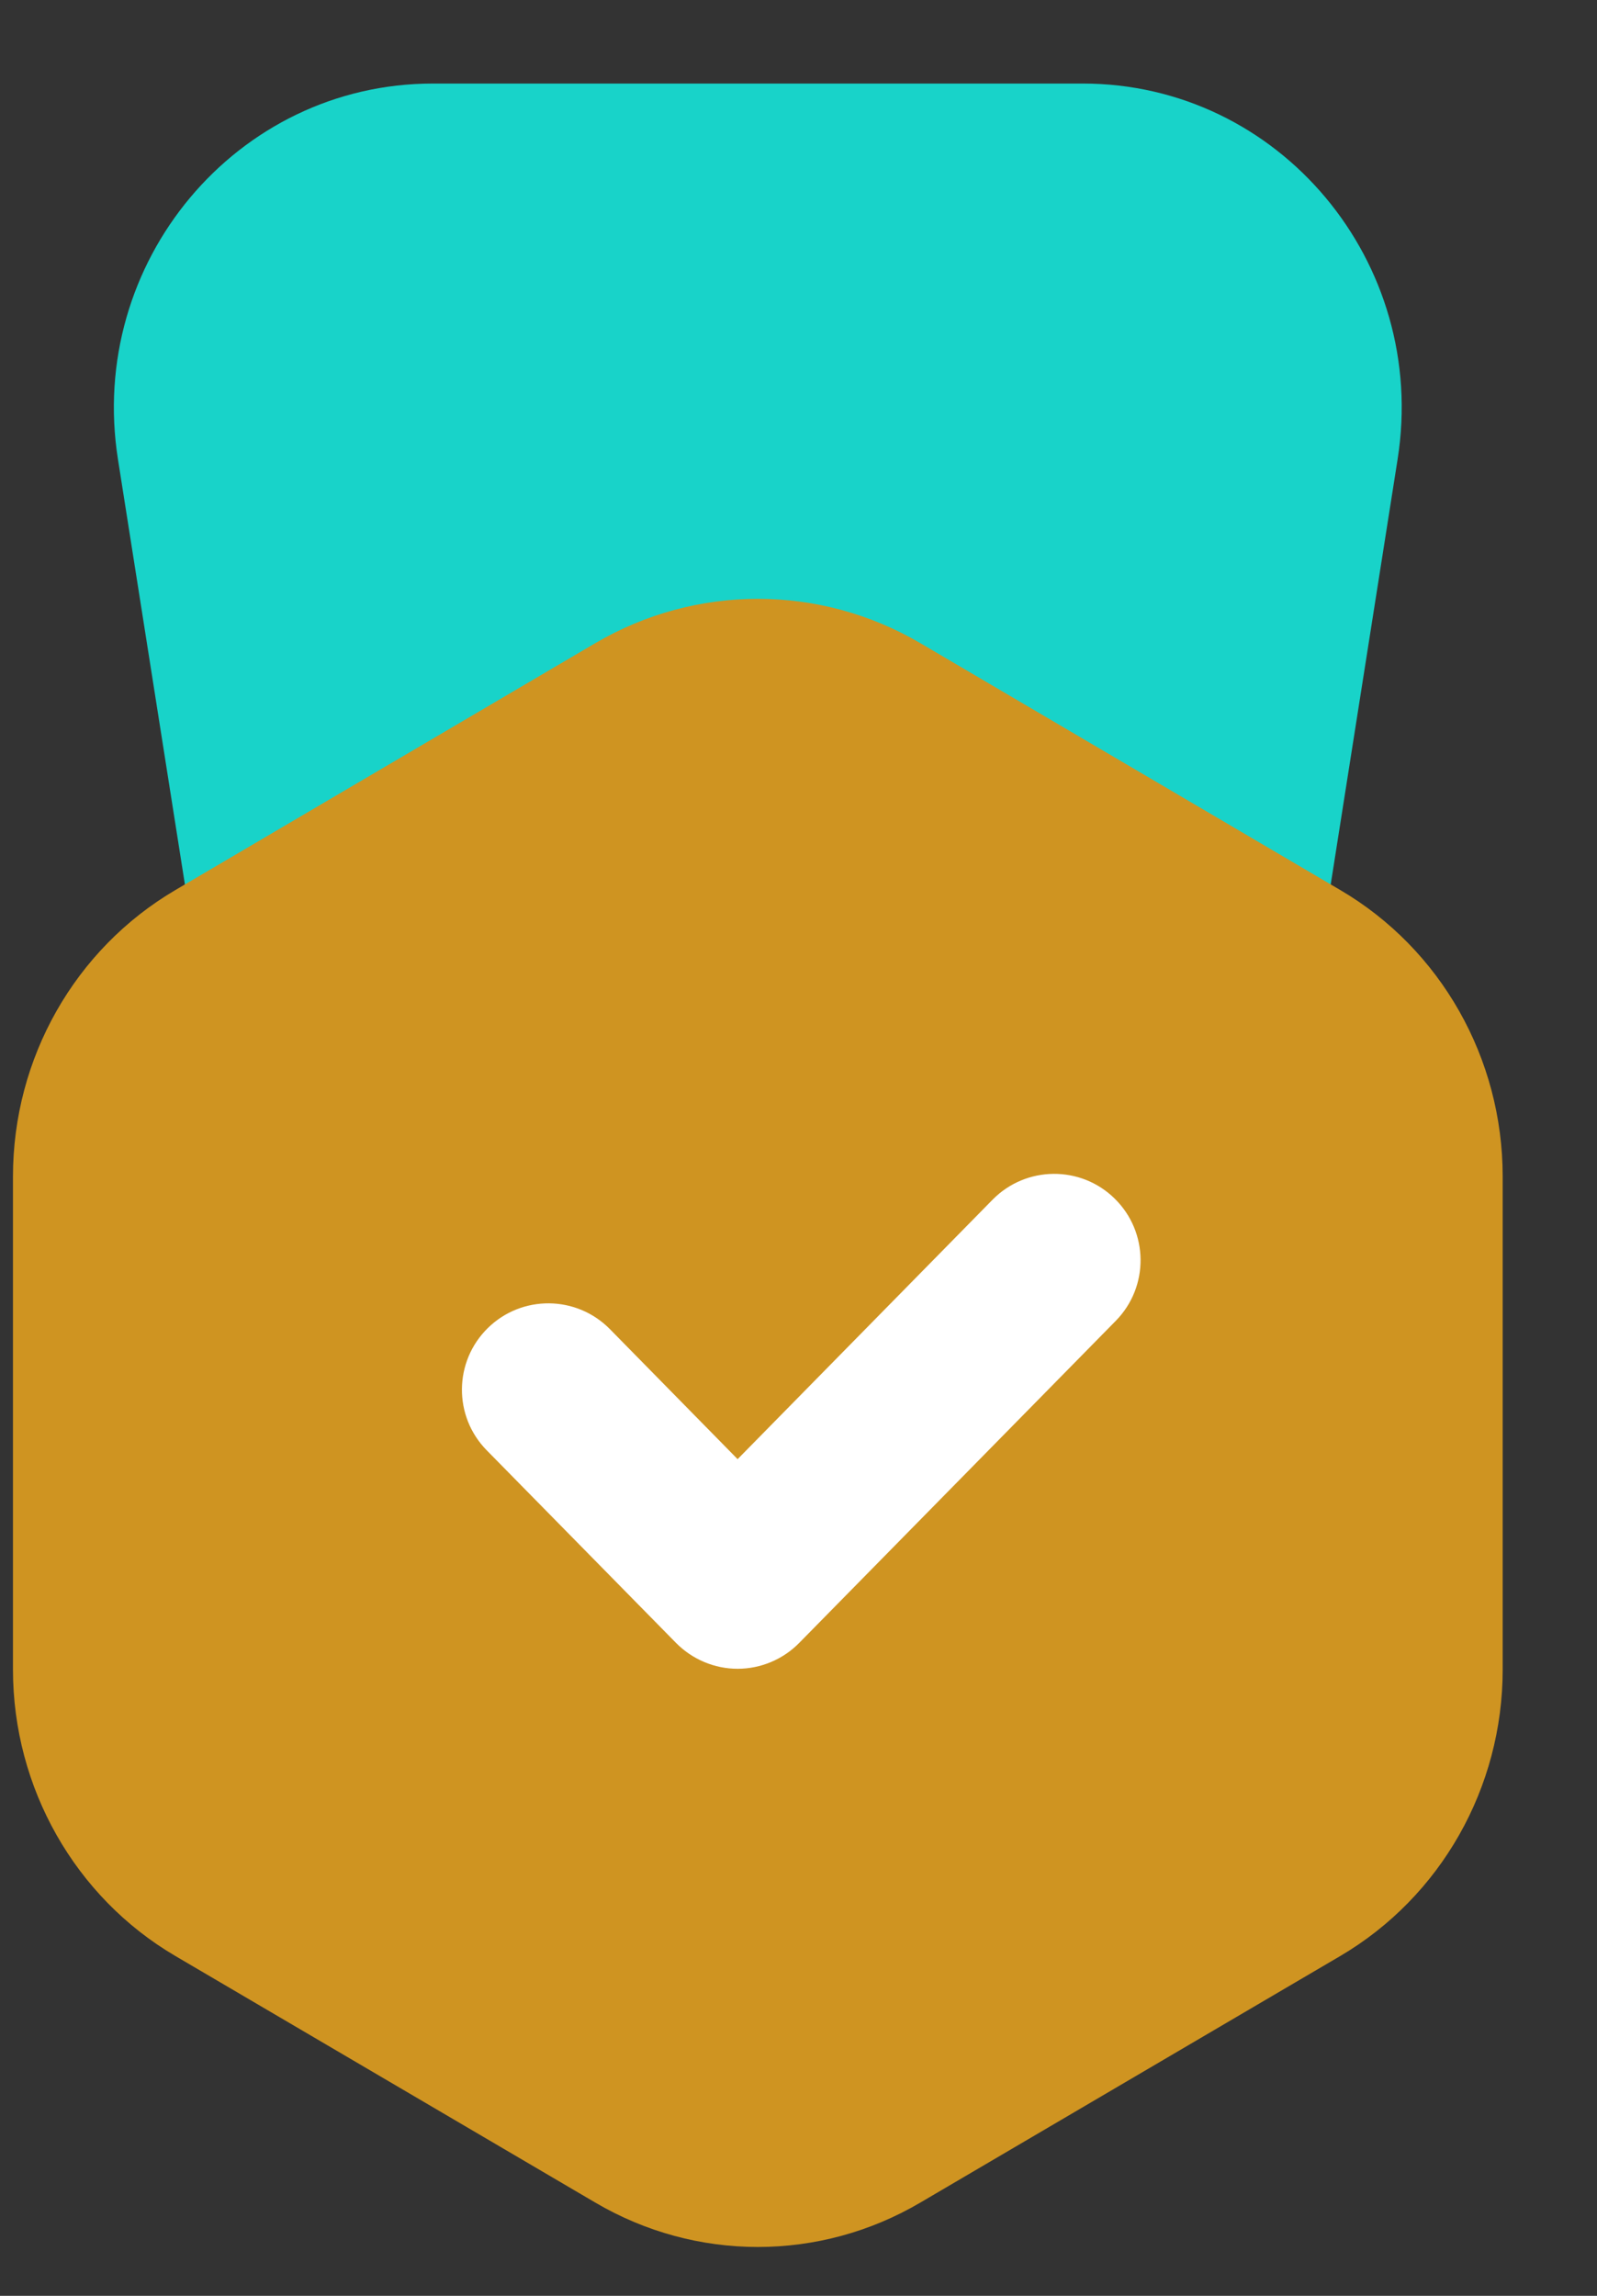 <svg width="16" height="23" viewBox="0 0 16 23" fill="none" xmlns="http://www.w3.org/2000/svg">
<rect x="0" y="0" width="16" height="23" fill="#333333" stroke="none"/>
<path d="M9.694 14.255H5.491C3.885 14.255 2.515 13.068 2.261 11.454L1.182 4.603C0.87 2.629 2.37 0.837 4.337 0.837H10.848C12.815 0.837 14.315 2.626 14.002 4.603L12.924 11.454C12.669 13.068 11.3 14.255 9.694 14.255Z" fill="#18D3C9"/>
<path d="M13.427 8.916L9.222 6.444C8.213 5.851 6.972 5.851 5.963 6.444L1.758 8.916C0.749 9.509 0.13 10.602 0.13 11.786V16.726C0.13 17.91 0.752 19.006 1.758 19.596L5.963 22.065C6.972 22.659 8.213 22.659 9.222 22.065L13.427 19.596C14.435 19.003 15.055 17.91 15.055 16.726V11.786C15.055 10.602 14.435 9.507 13.427 8.916Z" fill="#CF9421"/>
<path fill-rule="evenodd" clip-rule="evenodd" d="M11.168 12.008C11.509 12.343 11.514 12.891 11.179 13.232L8.007 16.459C7.845 16.624 7.622 16.718 7.39 16.718C7.158 16.718 6.936 16.624 6.773 16.459L4.876 14.529C4.541 14.188 4.546 13.64 4.887 13.305C5.228 12.97 5.776 12.975 6.111 13.316L7.39 14.618L9.945 12.018C10.28 11.678 10.828 11.673 11.168 12.008Z" fill="white"/>
</svg>
